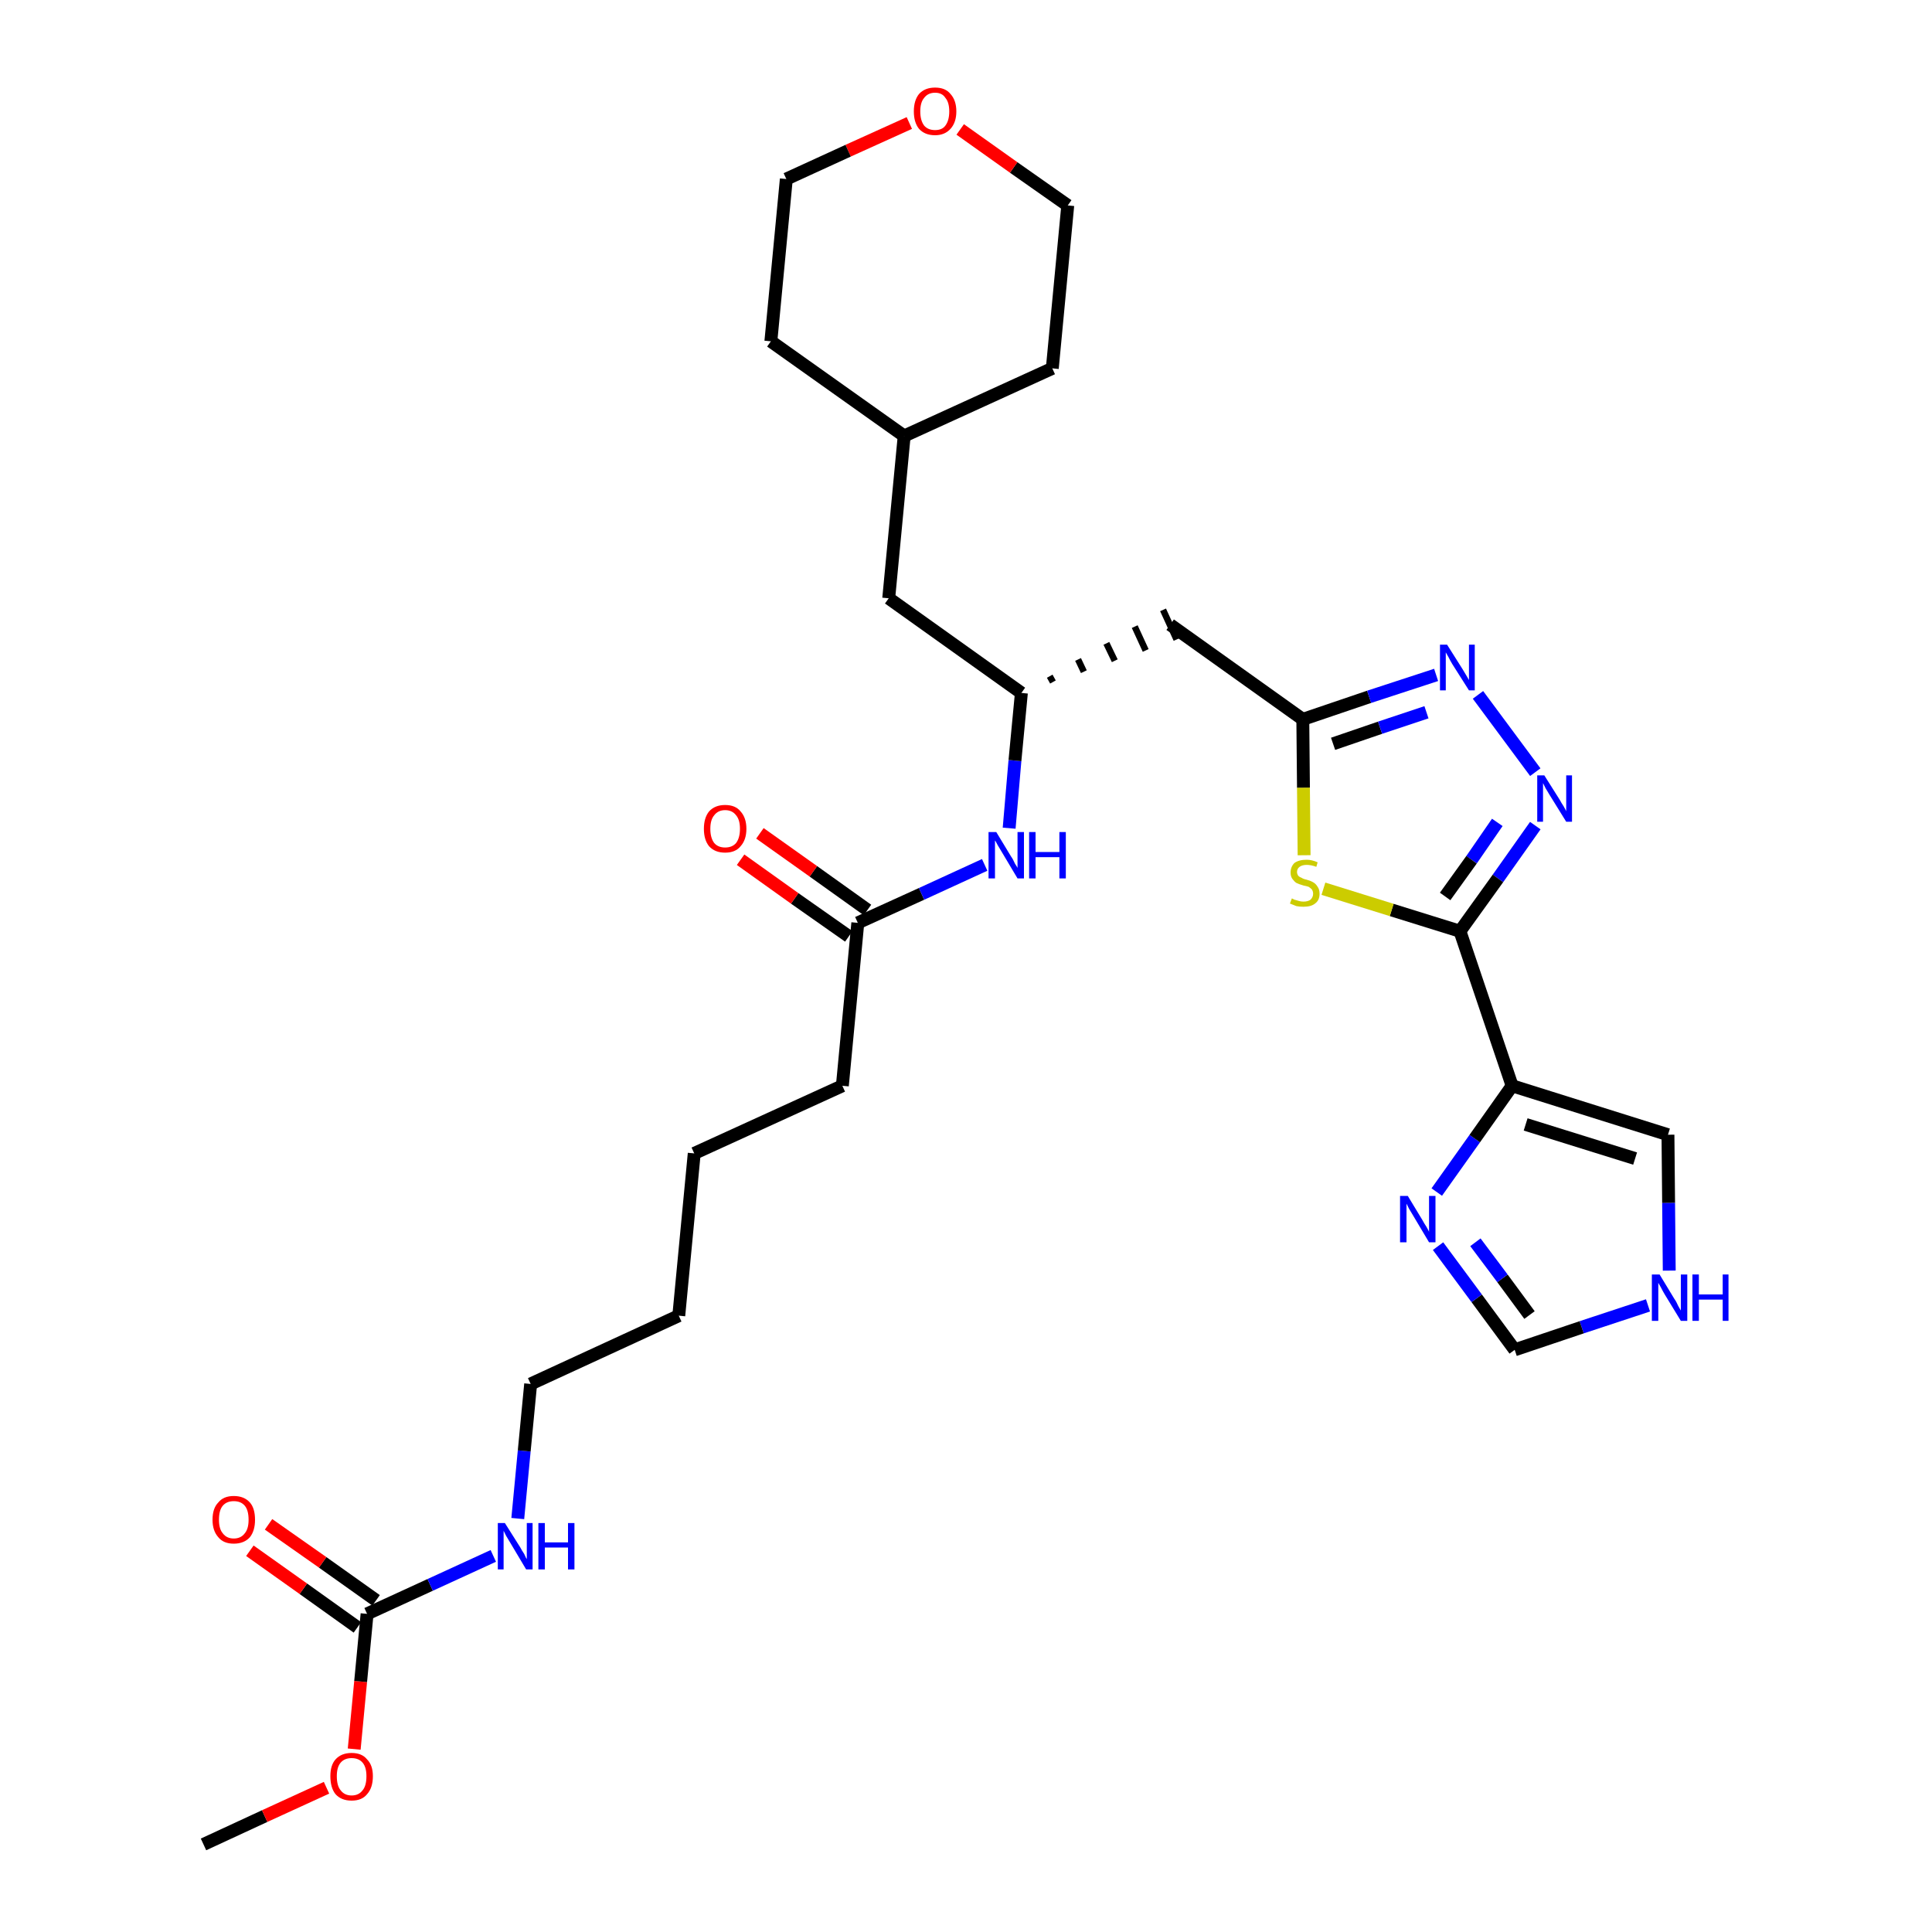 <?xml version='1.0' encoding='iso-8859-1'?>
<svg version='1.1' baseProfile='full'
              xmlns='http://www.w3.org/2000/svg'
                      xmlns:rdkit='http://www.rdkit.org/xml'
                      xmlns:xlink='http://www.w3.org/1999/xlink'
                  xml:space='preserve'
width='300px' height='300px' viewBox='0 0 300 300'>
<!-- END OF HEADER -->
<path class='bond-0 atom-0 atom-1' d='M 31.6,286.4 L 41.1,282.0' style='fill:none;fill-rule:evenodd;stroke:#000000;stroke-width:2.0px;stroke-linecap:butt;stroke-linejoin:miter;stroke-opacity:1' />
<path class='bond-0 atom-0 atom-1' d='M 41.1,282.0 L 50.7,277.6' style='fill:none;fill-rule:evenodd;stroke:#FF0000;stroke-width:2.0px;stroke-linecap:butt;stroke-linejoin:miter;stroke-opacity:1' />
<path class='bond-1 atom-1 atom-2' d='M 55.0,271.6 L 56.0,261.1' style='fill:none;fill-rule:evenodd;stroke:#FF0000;stroke-width:2.0px;stroke-linecap:butt;stroke-linejoin:miter;stroke-opacity:1' />
<path class='bond-1 atom-1 atom-2' d='M 56.0,261.1 L 57.0,250.6' style='fill:none;fill-rule:evenodd;stroke:#000000;stroke-width:2.0px;stroke-linecap:butt;stroke-linejoin:miter;stroke-opacity:1' />
<path class='bond-2 atom-2 atom-3' d='M 58.4,248.5 L 50.1,242.6' style='fill:none;fill-rule:evenodd;stroke:#000000;stroke-width:2.0px;stroke-linecap:butt;stroke-linejoin:miter;stroke-opacity:1' />
<path class='bond-2 atom-2 atom-3' d='M 50.1,242.6 L 41.7,236.7' style='fill:none;fill-rule:evenodd;stroke:#FF0000;stroke-width:2.0px;stroke-linecap:butt;stroke-linejoin:miter;stroke-opacity:1' />
<path class='bond-2 atom-2 atom-3' d='M 55.5,252.7 L 47.1,246.7' style='fill:none;fill-rule:evenodd;stroke:#000000;stroke-width:2.0px;stroke-linecap:butt;stroke-linejoin:miter;stroke-opacity:1' />
<path class='bond-2 atom-2 atom-3' d='M 47.1,246.7 L 38.8,240.8' style='fill:none;fill-rule:evenodd;stroke:#FF0000;stroke-width:2.0px;stroke-linecap:butt;stroke-linejoin:miter;stroke-opacity:1' />
<path class='bond-3 atom-2 atom-4' d='M 57.0,250.6 L 66.8,246.1' style='fill:none;fill-rule:evenodd;stroke:#000000;stroke-width:2.0px;stroke-linecap:butt;stroke-linejoin:miter;stroke-opacity:1' />
<path class='bond-3 atom-2 atom-4' d='M 66.8,246.1 L 76.6,241.6' style='fill:none;fill-rule:evenodd;stroke:#0000FF;stroke-width:2.0px;stroke-linecap:butt;stroke-linejoin:miter;stroke-opacity:1' />
<path class='bond-4 atom-4 atom-5' d='M 80.4,235.8 L 81.4,225.3' style='fill:none;fill-rule:evenodd;stroke:#0000FF;stroke-width:2.0px;stroke-linecap:butt;stroke-linejoin:miter;stroke-opacity:1' />
<path class='bond-4 atom-4 atom-5' d='M 81.4,225.3 L 82.4,214.9' style='fill:none;fill-rule:evenodd;stroke:#000000;stroke-width:2.0px;stroke-linecap:butt;stroke-linejoin:miter;stroke-opacity:1' />
<path class='bond-5 atom-5 atom-6' d='M 82.4,214.9 L 105.4,204.3' style='fill:none;fill-rule:evenodd;stroke:#000000;stroke-width:2.0px;stroke-linecap:butt;stroke-linejoin:miter;stroke-opacity:1' />
<path class='bond-6 atom-6 atom-7' d='M 105.4,204.3 L 107.8,179.1' style='fill:none;fill-rule:evenodd;stroke:#000000;stroke-width:2.0px;stroke-linecap:butt;stroke-linejoin:miter;stroke-opacity:1' />
<path class='bond-7 atom-7 atom-8' d='M 107.8,179.1 L 130.8,168.6' style='fill:none;fill-rule:evenodd;stroke:#000000;stroke-width:2.0px;stroke-linecap:butt;stroke-linejoin:miter;stroke-opacity:1' />
<path class='bond-8 atom-8 atom-9' d='M 130.8,168.6 L 133.2,143.3' style='fill:none;fill-rule:evenodd;stroke:#000000;stroke-width:2.0px;stroke-linecap:butt;stroke-linejoin:miter;stroke-opacity:1' />
<path class='bond-9 atom-9 atom-10' d='M 134.7,141.3 L 126.3,135.3' style='fill:none;fill-rule:evenodd;stroke:#000000;stroke-width:2.0px;stroke-linecap:butt;stroke-linejoin:miter;stroke-opacity:1' />
<path class='bond-9 atom-9 atom-10' d='M 126.3,135.3 L 118.0,129.4' style='fill:none;fill-rule:evenodd;stroke:#FF0000;stroke-width:2.0px;stroke-linecap:butt;stroke-linejoin:miter;stroke-opacity:1' />
<path class='bond-9 atom-9 atom-10' d='M 131.8,145.4 L 123.4,139.5' style='fill:none;fill-rule:evenodd;stroke:#000000;stroke-width:2.0px;stroke-linecap:butt;stroke-linejoin:miter;stroke-opacity:1' />
<path class='bond-9 atom-9 atom-10' d='M 123.4,139.5 L 115.0,133.5' style='fill:none;fill-rule:evenodd;stroke:#FF0000;stroke-width:2.0px;stroke-linecap:butt;stroke-linejoin:miter;stroke-opacity:1' />
<path class='bond-10 atom-9 atom-11' d='M 133.2,143.3 L 143.1,138.8' style='fill:none;fill-rule:evenodd;stroke:#000000;stroke-width:2.0px;stroke-linecap:butt;stroke-linejoin:miter;stroke-opacity:1' />
<path class='bond-10 atom-9 atom-11' d='M 143.1,138.8 L 152.9,134.3' style='fill:none;fill-rule:evenodd;stroke:#0000FF;stroke-width:2.0px;stroke-linecap:butt;stroke-linejoin:miter;stroke-opacity:1' />
<path class='bond-11 atom-11 atom-12' d='M 156.7,128.6 L 157.6,118.1' style='fill:none;fill-rule:evenodd;stroke:#0000FF;stroke-width:2.0px;stroke-linecap:butt;stroke-linejoin:miter;stroke-opacity:1' />
<path class='bond-11 atom-11 atom-12' d='M 157.6,118.1 L 158.6,107.6' style='fill:none;fill-rule:evenodd;stroke:#000000;stroke-width:2.0px;stroke-linecap:butt;stroke-linejoin:miter;stroke-opacity:1' />
<path class='bond-12 atom-12 atom-13' d='M 163.5,105.9 L 163.0,105.0' style='fill:none;fill-rule:evenodd;stroke:#000000;stroke-width:1.0px;stroke-linecap:butt;stroke-linejoin:miter;stroke-opacity:1' />
<path class='bond-12 atom-12 atom-13' d='M 168.3,104.3 L 167.4,102.4' style='fill:none;fill-rule:evenodd;stroke:#000000;stroke-width:1.0px;stroke-linecap:butt;stroke-linejoin:miter;stroke-opacity:1' />
<path class='bond-12 atom-12 atom-13' d='M 173.1,102.6 L 171.8,99.9' style='fill:none;fill-rule:evenodd;stroke:#000000;stroke-width:1.0px;stroke-linecap:butt;stroke-linejoin:miter;stroke-opacity:1' />
<path class='bond-12 atom-12 atom-13' d='M 177.9,101.0 L 176.2,97.3' style='fill:none;fill-rule:evenodd;stroke:#000000;stroke-width:1.0px;stroke-linecap:butt;stroke-linejoin:miter;stroke-opacity:1' />
<path class='bond-12 atom-12 atom-13' d='M 182.7,99.3 L 180.6,94.7' style='fill:none;fill-rule:evenodd;stroke:#000000;stroke-width:1.0px;stroke-linecap:butt;stroke-linejoin:miter;stroke-opacity:1' />
<path class='bond-23 atom-12 atom-24' d='M 158.6,107.6 L 138.0,92.9' style='fill:none;fill-rule:evenodd;stroke:#000000;stroke-width:2.0px;stroke-linecap:butt;stroke-linejoin:miter;stroke-opacity:1' />
<path class='bond-13 atom-13 atom-14' d='M 181.7,97.0 L 202.3,111.7' style='fill:none;fill-rule:evenodd;stroke:#000000;stroke-width:2.0px;stroke-linecap:butt;stroke-linejoin:miter;stroke-opacity:1' />
<path class='bond-14 atom-14 atom-15' d='M 202.3,111.7 L 212.6,108.2' style='fill:none;fill-rule:evenodd;stroke:#000000;stroke-width:2.0px;stroke-linecap:butt;stroke-linejoin:miter;stroke-opacity:1' />
<path class='bond-14 atom-14 atom-15' d='M 212.6,108.2 L 223.0,104.8' style='fill:none;fill-rule:evenodd;stroke:#0000FF;stroke-width:2.0px;stroke-linecap:butt;stroke-linejoin:miter;stroke-opacity:1' />
<path class='bond-14 atom-14 atom-15' d='M 207.0,115.5 L 214.3,113.0' style='fill:none;fill-rule:evenodd;stroke:#000000;stroke-width:2.0px;stroke-linecap:butt;stroke-linejoin:miter;stroke-opacity:1' />
<path class='bond-14 atom-14 atom-15' d='M 214.3,113.0 L 221.5,110.6' style='fill:none;fill-rule:evenodd;stroke:#0000FF;stroke-width:2.0px;stroke-linecap:butt;stroke-linejoin:miter;stroke-opacity:1' />
<path class='bond-30 atom-23 atom-14' d='M 202.5,132.8 L 202.4,122.3' style='fill:none;fill-rule:evenodd;stroke:#CCCC00;stroke-width:2.0px;stroke-linecap:butt;stroke-linejoin:miter;stroke-opacity:1' />
<path class='bond-30 atom-23 atom-14' d='M 202.4,122.3 L 202.3,111.7' style='fill:none;fill-rule:evenodd;stroke:#000000;stroke-width:2.0px;stroke-linecap:butt;stroke-linejoin:miter;stroke-opacity:1' />
<path class='bond-15 atom-15 atom-16' d='M 229.5,107.9 L 238.4,119.9' style='fill:none;fill-rule:evenodd;stroke:#0000FF;stroke-width:2.0px;stroke-linecap:butt;stroke-linejoin:miter;stroke-opacity:1' />
<path class='bond-16 atom-16 atom-17' d='M 238.4,128.2 L 232.6,136.4' style='fill:none;fill-rule:evenodd;stroke:#0000FF;stroke-width:2.0px;stroke-linecap:butt;stroke-linejoin:miter;stroke-opacity:1' />
<path class='bond-16 atom-16 atom-17' d='M 232.6,136.4 L 226.7,144.6' style='fill:none;fill-rule:evenodd;stroke:#000000;stroke-width:2.0px;stroke-linecap:butt;stroke-linejoin:miter;stroke-opacity:1' />
<path class='bond-16 atom-16 atom-17' d='M 232.5,127.7 L 228.5,133.5' style='fill:none;fill-rule:evenodd;stroke:#0000FF;stroke-width:2.0px;stroke-linecap:butt;stroke-linejoin:miter;stroke-opacity:1' />
<path class='bond-16 atom-16 atom-17' d='M 228.5,133.5 L 224.4,139.2' style='fill:none;fill-rule:evenodd;stroke:#000000;stroke-width:2.0px;stroke-linecap:butt;stroke-linejoin:miter;stroke-opacity:1' />
<path class='bond-17 atom-17 atom-18' d='M 226.7,144.6 L 234.8,168.6' style='fill:none;fill-rule:evenodd;stroke:#000000;stroke-width:2.0px;stroke-linecap:butt;stroke-linejoin:miter;stroke-opacity:1' />
<path class='bond-22 atom-17 atom-23' d='M 226.7,144.6 L 216.1,141.3' style='fill:none;fill-rule:evenodd;stroke:#000000;stroke-width:2.0px;stroke-linecap:butt;stroke-linejoin:miter;stroke-opacity:1' />
<path class='bond-22 atom-17 atom-23' d='M 216.1,141.3 L 205.5,138.0' style='fill:none;fill-rule:evenodd;stroke:#CCCC00;stroke-width:2.0px;stroke-linecap:butt;stroke-linejoin:miter;stroke-opacity:1' />
<path class='bond-18 atom-18 atom-19' d='M 234.8,168.6 L 259.0,176.2' style='fill:none;fill-rule:evenodd;stroke:#000000;stroke-width:2.0px;stroke-linecap:butt;stroke-linejoin:miter;stroke-opacity:1' />
<path class='bond-18 atom-18 atom-19' d='M 236.9,174.6 L 253.9,179.9' style='fill:none;fill-rule:evenodd;stroke:#000000;stroke-width:2.0px;stroke-linecap:butt;stroke-linejoin:miter;stroke-opacity:1' />
<path class='bond-32 atom-22 atom-18' d='M 223.1,185.1 L 229.0,176.8' style='fill:none;fill-rule:evenodd;stroke:#0000FF;stroke-width:2.0px;stroke-linecap:butt;stroke-linejoin:miter;stroke-opacity:1' />
<path class='bond-32 atom-22 atom-18' d='M 229.0,176.8 L 234.8,168.6' style='fill:none;fill-rule:evenodd;stroke:#000000;stroke-width:2.0px;stroke-linecap:butt;stroke-linejoin:miter;stroke-opacity:1' />
<path class='bond-19 atom-19 atom-20' d='M 259.0,176.2 L 259.1,186.8' style='fill:none;fill-rule:evenodd;stroke:#000000;stroke-width:2.0px;stroke-linecap:butt;stroke-linejoin:miter;stroke-opacity:1' />
<path class='bond-19 atom-19 atom-20' d='M 259.1,186.8 L 259.2,197.3' style='fill:none;fill-rule:evenodd;stroke:#0000FF;stroke-width:2.0px;stroke-linecap:butt;stroke-linejoin:miter;stroke-opacity:1' />
<path class='bond-20 atom-20 atom-21' d='M 255.9,202.7 L 245.6,206.1' style='fill:none;fill-rule:evenodd;stroke:#0000FF;stroke-width:2.0px;stroke-linecap:butt;stroke-linejoin:miter;stroke-opacity:1' />
<path class='bond-20 atom-20 atom-21' d='M 245.6,206.1 L 235.2,209.6' style='fill:none;fill-rule:evenodd;stroke:#000000;stroke-width:2.0px;stroke-linecap:butt;stroke-linejoin:miter;stroke-opacity:1' />
<path class='bond-21 atom-21 atom-22' d='M 235.2,209.6 L 229.3,201.6' style='fill:none;fill-rule:evenodd;stroke:#000000;stroke-width:2.0px;stroke-linecap:butt;stroke-linejoin:miter;stroke-opacity:1' />
<path class='bond-21 atom-21 atom-22' d='M 229.3,201.6 L 223.3,193.5' style='fill:none;fill-rule:evenodd;stroke:#0000FF;stroke-width:2.0px;stroke-linecap:butt;stroke-linejoin:miter;stroke-opacity:1' />
<path class='bond-21 atom-21 atom-22' d='M 237.5,204.2 L 233.3,198.5' style='fill:none;fill-rule:evenodd;stroke:#000000;stroke-width:2.0px;stroke-linecap:butt;stroke-linejoin:miter;stroke-opacity:1' />
<path class='bond-21 atom-21 atom-22' d='M 233.3,198.5 L 229.1,192.9' style='fill:none;fill-rule:evenodd;stroke:#0000FF;stroke-width:2.0px;stroke-linecap:butt;stroke-linejoin:miter;stroke-opacity:1' />
<path class='bond-24 atom-24 atom-25' d='M 138.0,92.9 L 140.4,67.7' style='fill:none;fill-rule:evenodd;stroke:#000000;stroke-width:2.0px;stroke-linecap:butt;stroke-linejoin:miter;stroke-opacity:1' />
<path class='bond-25 atom-25 atom-26' d='M 140.4,67.7 L 163.4,57.2' style='fill:none;fill-rule:evenodd;stroke:#000000;stroke-width:2.0px;stroke-linecap:butt;stroke-linejoin:miter;stroke-opacity:1' />
<path class='bond-31 atom-30 atom-25' d='M 119.7,53.0 L 140.4,67.7' style='fill:none;fill-rule:evenodd;stroke:#000000;stroke-width:2.0px;stroke-linecap:butt;stroke-linejoin:miter;stroke-opacity:1' />
<path class='bond-26 atom-26 atom-27' d='M 163.4,57.2 L 165.8,31.9' style='fill:none;fill-rule:evenodd;stroke:#000000;stroke-width:2.0px;stroke-linecap:butt;stroke-linejoin:miter;stroke-opacity:1' />
<path class='bond-27 atom-27 atom-28' d='M 165.8,31.9 L 157.4,26.0' style='fill:none;fill-rule:evenodd;stroke:#000000;stroke-width:2.0px;stroke-linecap:butt;stroke-linejoin:miter;stroke-opacity:1' />
<path class='bond-27 atom-27 atom-28' d='M 157.4,26.0 L 149.1,20.1' style='fill:none;fill-rule:evenodd;stroke:#FF0000;stroke-width:2.0px;stroke-linecap:butt;stroke-linejoin:miter;stroke-opacity:1' />
<path class='bond-28 atom-28 atom-29' d='M 141.2,19.1 L 131.7,23.4' style='fill:none;fill-rule:evenodd;stroke:#FF0000;stroke-width:2.0px;stroke-linecap:butt;stroke-linejoin:miter;stroke-opacity:1' />
<path class='bond-28 atom-28 atom-29' d='M 131.7,23.4 L 122.1,27.8' style='fill:none;fill-rule:evenodd;stroke:#000000;stroke-width:2.0px;stroke-linecap:butt;stroke-linejoin:miter;stroke-opacity:1' />
<path class='bond-29 atom-29 atom-30' d='M 122.1,27.8 L 119.7,53.0' style='fill:none;fill-rule:evenodd;stroke:#000000;stroke-width:2.0px;stroke-linecap:butt;stroke-linejoin:miter;stroke-opacity:1' />
<path  class='atom-1' d='M 51.3 275.8
Q 51.3 274.1, 52.1 273.2
Q 53.0 272.2, 54.6 272.2
Q 56.2 272.2, 57.0 273.2
Q 57.9 274.1, 57.9 275.8
Q 57.9 277.6, 57.0 278.6
Q 56.2 279.6, 54.6 279.6
Q 53.0 279.6, 52.1 278.6
Q 51.3 277.6, 51.3 275.8
M 54.6 278.8
Q 55.7 278.8, 56.3 278.0
Q 56.9 277.3, 56.9 275.8
Q 56.9 274.4, 56.3 273.7
Q 55.7 273.0, 54.6 273.0
Q 53.5 273.0, 52.9 273.7
Q 52.3 274.4, 52.3 275.8
Q 52.3 277.3, 52.9 278.0
Q 53.5 278.8, 54.6 278.8
' fill='#FF0000'/>
<path  class='atom-3' d='M 33.0 236.0
Q 33.0 234.2, 33.9 233.3
Q 34.7 232.3, 36.3 232.3
Q 37.9 232.3, 38.8 233.3
Q 39.6 234.2, 39.6 236.0
Q 39.6 237.7, 38.8 238.7
Q 37.9 239.7, 36.3 239.7
Q 34.7 239.7, 33.9 238.7
Q 33.0 237.7, 33.0 236.0
M 36.3 238.9
Q 37.4 238.9, 38.0 238.1
Q 38.6 237.4, 38.6 236.0
Q 38.6 234.5, 38.0 233.8
Q 37.4 233.1, 36.3 233.1
Q 35.2 233.1, 34.6 233.8
Q 34.0 234.5, 34.0 236.0
Q 34.0 237.4, 34.6 238.1
Q 35.2 238.9, 36.3 238.9
' fill='#FF0000'/>
<path  class='atom-4' d='M 78.4 236.5
L 80.8 240.3
Q 81.0 240.7, 81.4 241.3
Q 81.7 242.0, 81.8 242.1
L 81.8 236.5
L 82.7 236.5
L 82.7 243.7
L 81.7 243.7
L 79.2 239.5
Q 78.9 239.0, 78.6 238.5
Q 78.3 237.9, 78.2 237.7
L 78.2 243.7
L 77.3 243.7
L 77.3 236.5
L 78.4 236.5
' fill='#0000FF'/>
<path  class='atom-4' d='M 83.6 236.5
L 84.6 236.5
L 84.6 239.5
L 88.2 239.5
L 88.2 236.5
L 89.2 236.5
L 89.2 243.7
L 88.2 243.7
L 88.2 240.3
L 84.6 240.3
L 84.6 243.7
L 83.6 243.7
L 83.6 236.5
' fill='#0000FF'/>
<path  class='atom-10' d='M 109.3 128.7
Q 109.3 127.0, 110.1 126.0
Q 111.0 125.0, 112.6 125.0
Q 114.2 125.0, 115.0 126.0
Q 115.9 127.0, 115.9 128.7
Q 115.9 130.4, 115.0 131.4
Q 114.2 132.4, 112.6 132.4
Q 111.0 132.4, 110.1 131.4
Q 109.3 130.4, 109.3 128.7
M 112.6 131.6
Q 113.7 131.6, 114.3 130.9
Q 114.9 130.1, 114.9 128.7
Q 114.9 127.3, 114.3 126.6
Q 113.7 125.8, 112.6 125.8
Q 111.5 125.8, 110.9 126.6
Q 110.3 127.3, 110.3 128.7
Q 110.3 130.1, 110.9 130.9
Q 111.5 131.6, 112.6 131.6
' fill='#FF0000'/>
<path  class='atom-11' d='M 154.7 129.2
L 157.0 133.0
Q 157.3 133.4, 157.6 134.1
Q 158.0 134.7, 158.0 134.8
L 158.0 129.2
L 159.0 129.2
L 159.0 136.4
L 158.0 136.4
L 155.5 132.2
Q 155.2 131.7, 154.9 131.2
Q 154.6 130.6, 154.5 130.5
L 154.5 136.4
L 153.5 136.4
L 153.5 129.2
L 154.7 129.2
' fill='#0000FF'/>
<path  class='atom-11' d='M 159.8 129.2
L 160.8 129.2
L 160.8 132.3
L 164.5 132.3
L 164.5 129.2
L 165.5 129.2
L 165.5 136.4
L 164.5 136.4
L 164.5 133.1
L 160.8 133.1
L 160.8 136.4
L 159.8 136.4
L 159.8 129.2
' fill='#0000FF'/>
<path  class='atom-15' d='M 224.7 100.1
L 227.1 103.9
Q 227.3 104.2, 227.7 104.9
Q 228.1 105.6, 228.1 105.6
L 228.1 100.1
L 229.0 100.1
L 229.0 107.2
L 228.1 107.2
L 225.5 103.1
Q 225.2 102.6, 224.9 102.0
Q 224.6 101.5, 224.5 101.3
L 224.5 107.2
L 223.6 107.2
L 223.6 100.1
L 224.7 100.1
' fill='#0000FF'/>
<path  class='atom-16' d='M 239.8 120.4
L 242.2 124.2
Q 242.4 124.6, 242.8 125.2
Q 243.2 125.9, 243.2 126.0
L 243.2 120.4
L 244.1 120.4
L 244.1 127.6
L 243.2 127.6
L 240.6 123.4
Q 240.3 122.9, 240.0 122.4
Q 239.7 121.8, 239.6 121.6
L 239.6 127.6
L 238.7 127.6
L 238.7 120.4
L 239.8 120.4
' fill='#0000FF'/>
<path  class='atom-20' d='M 257.7 197.9
L 260.0 201.7
Q 260.3 202.1, 260.6 202.8
Q 261.0 203.5, 261.0 203.5
L 261.0 197.9
L 262.0 197.9
L 262.0 205.1
L 261.0 205.1
L 258.5 201.0
Q 258.2 200.5, 257.9 199.9
Q 257.6 199.4, 257.5 199.2
L 257.5 205.1
L 256.5 205.1
L 256.5 197.9
L 257.7 197.9
' fill='#0000FF'/>
<path  class='atom-20' d='M 262.8 197.9
L 263.8 197.9
L 263.8 201.0
L 267.5 201.0
L 267.5 197.9
L 268.4 197.9
L 268.4 205.1
L 267.5 205.1
L 267.5 201.8
L 263.8 201.8
L 263.8 205.1
L 262.8 205.1
L 262.8 197.9
' fill='#0000FF'/>
<path  class='atom-22' d='M 218.6 185.7
L 220.9 189.5
Q 221.1 189.9, 221.5 190.5
Q 221.9 191.2, 221.9 191.3
L 221.9 185.7
L 222.9 185.7
L 222.9 192.9
L 221.9 192.9
L 219.4 188.7
Q 219.1 188.2, 218.8 187.7
Q 218.5 187.1, 218.4 186.9
L 218.4 192.9
L 217.4 192.9
L 217.4 185.7
L 218.6 185.7
' fill='#0000FF'/>
<path  class='atom-23' d='M 200.6 139.5
Q 200.6 139.5, 201.0 139.7
Q 201.3 139.8, 201.7 139.9
Q 202.0 140.0, 202.4 140.0
Q 203.1 140.0, 203.5 139.7
Q 203.9 139.3, 203.9 138.8
Q 203.9 138.4, 203.7 138.1
Q 203.5 137.9, 203.2 137.7
Q 202.9 137.6, 202.4 137.5
Q 201.7 137.3, 201.3 137.1
Q 201.0 136.9, 200.7 136.5
Q 200.4 136.1, 200.4 135.5
Q 200.4 134.6, 201.0 134.0
Q 201.7 133.5, 202.9 133.5
Q 203.7 133.5, 204.6 133.9
L 204.4 134.6
Q 203.6 134.3, 202.9 134.3
Q 202.2 134.3, 201.8 134.6
Q 201.4 134.9, 201.4 135.4
Q 201.4 135.7, 201.6 136.0
Q 201.8 136.2, 202.1 136.3
Q 202.4 136.5, 202.9 136.6
Q 203.6 136.8, 203.9 137.0
Q 204.3 137.2, 204.6 137.7
Q 204.9 138.1, 204.9 138.8
Q 204.9 139.8, 204.2 140.3
Q 203.6 140.8, 202.4 140.8
Q 201.8 140.8, 201.3 140.7
Q 200.8 140.5, 200.3 140.3
L 200.6 139.5
' fill='#CCCC00'/>
<path  class='atom-28' d='M 141.9 17.3
Q 141.9 15.6, 142.7 14.6
Q 143.6 13.6, 145.2 13.6
Q 146.8 13.6, 147.6 14.6
Q 148.5 15.6, 148.5 17.3
Q 148.5 19.0, 147.6 20.0
Q 146.7 21.0, 145.2 21.0
Q 143.6 21.0, 142.7 20.0
Q 141.9 19.0, 141.9 17.3
M 145.2 20.2
Q 146.3 20.2, 146.8 19.5
Q 147.4 18.7, 147.4 17.3
Q 147.4 15.9, 146.8 15.2
Q 146.3 14.4, 145.2 14.4
Q 144.1 14.4, 143.5 15.2
Q 142.9 15.9, 142.9 17.3
Q 142.9 18.7, 143.5 19.5
Q 144.1 20.2, 145.2 20.2
' fill='#FF0000'/>
</svg>
